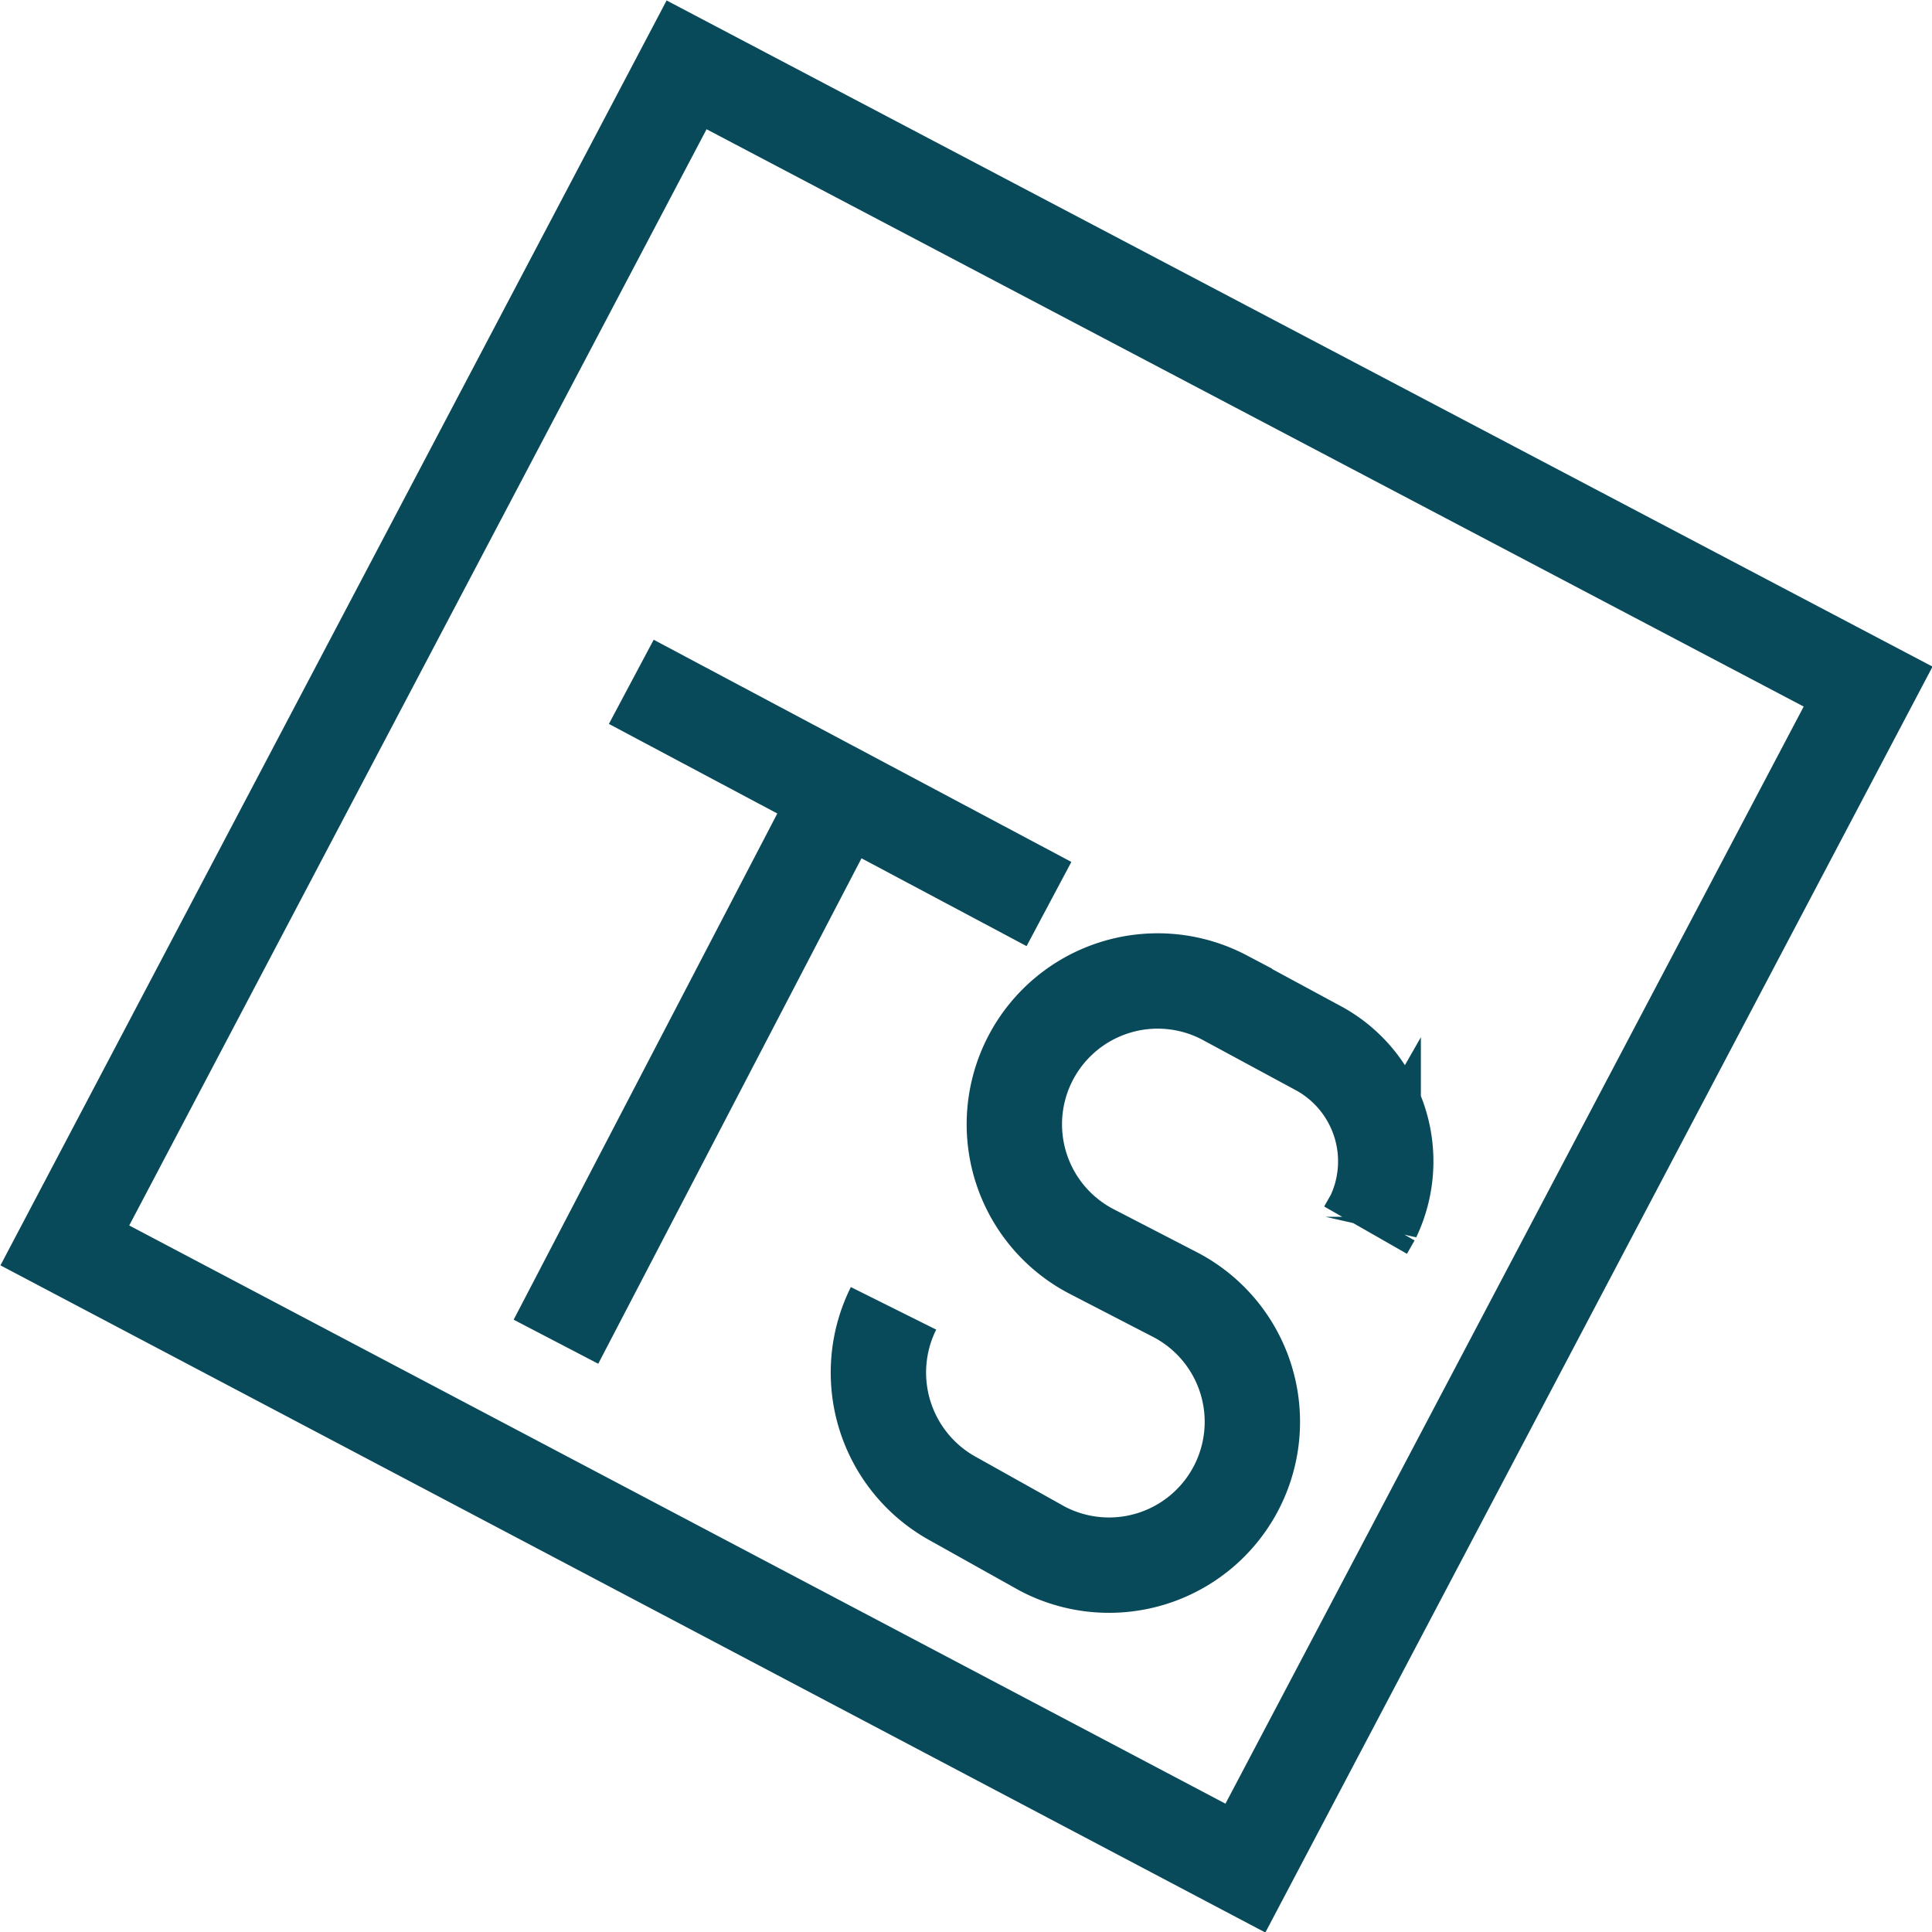 <svg xmlns="http://www.w3.org/2000/svg" viewBox="0 0 20.26 20.26"><defs><style>.cls-1{fill:none;stroke:#084a59;}</style></defs><g id="Layer_2" data-name="Layer 2"><g id="Layer_1-2" data-name="Layer 1"><path class="cls-1" d="M14.32,12.9l.08-.14A1.35,1.35,0,0,0,13.84,11l-1-.54a1.5,1.5,0,0,0-1.4,2.66l.89.46a1.5,1.5,0,0,1-1.4,2.66L10,15.72a1.51,1.51,0,0,1-.63-2M11,9.48,6.62,7.15M8.83,8.31l-3,5.76M7.2.68,19.59,7.2,13.06,19.59.68,13.06Z"/></g></g></svg>